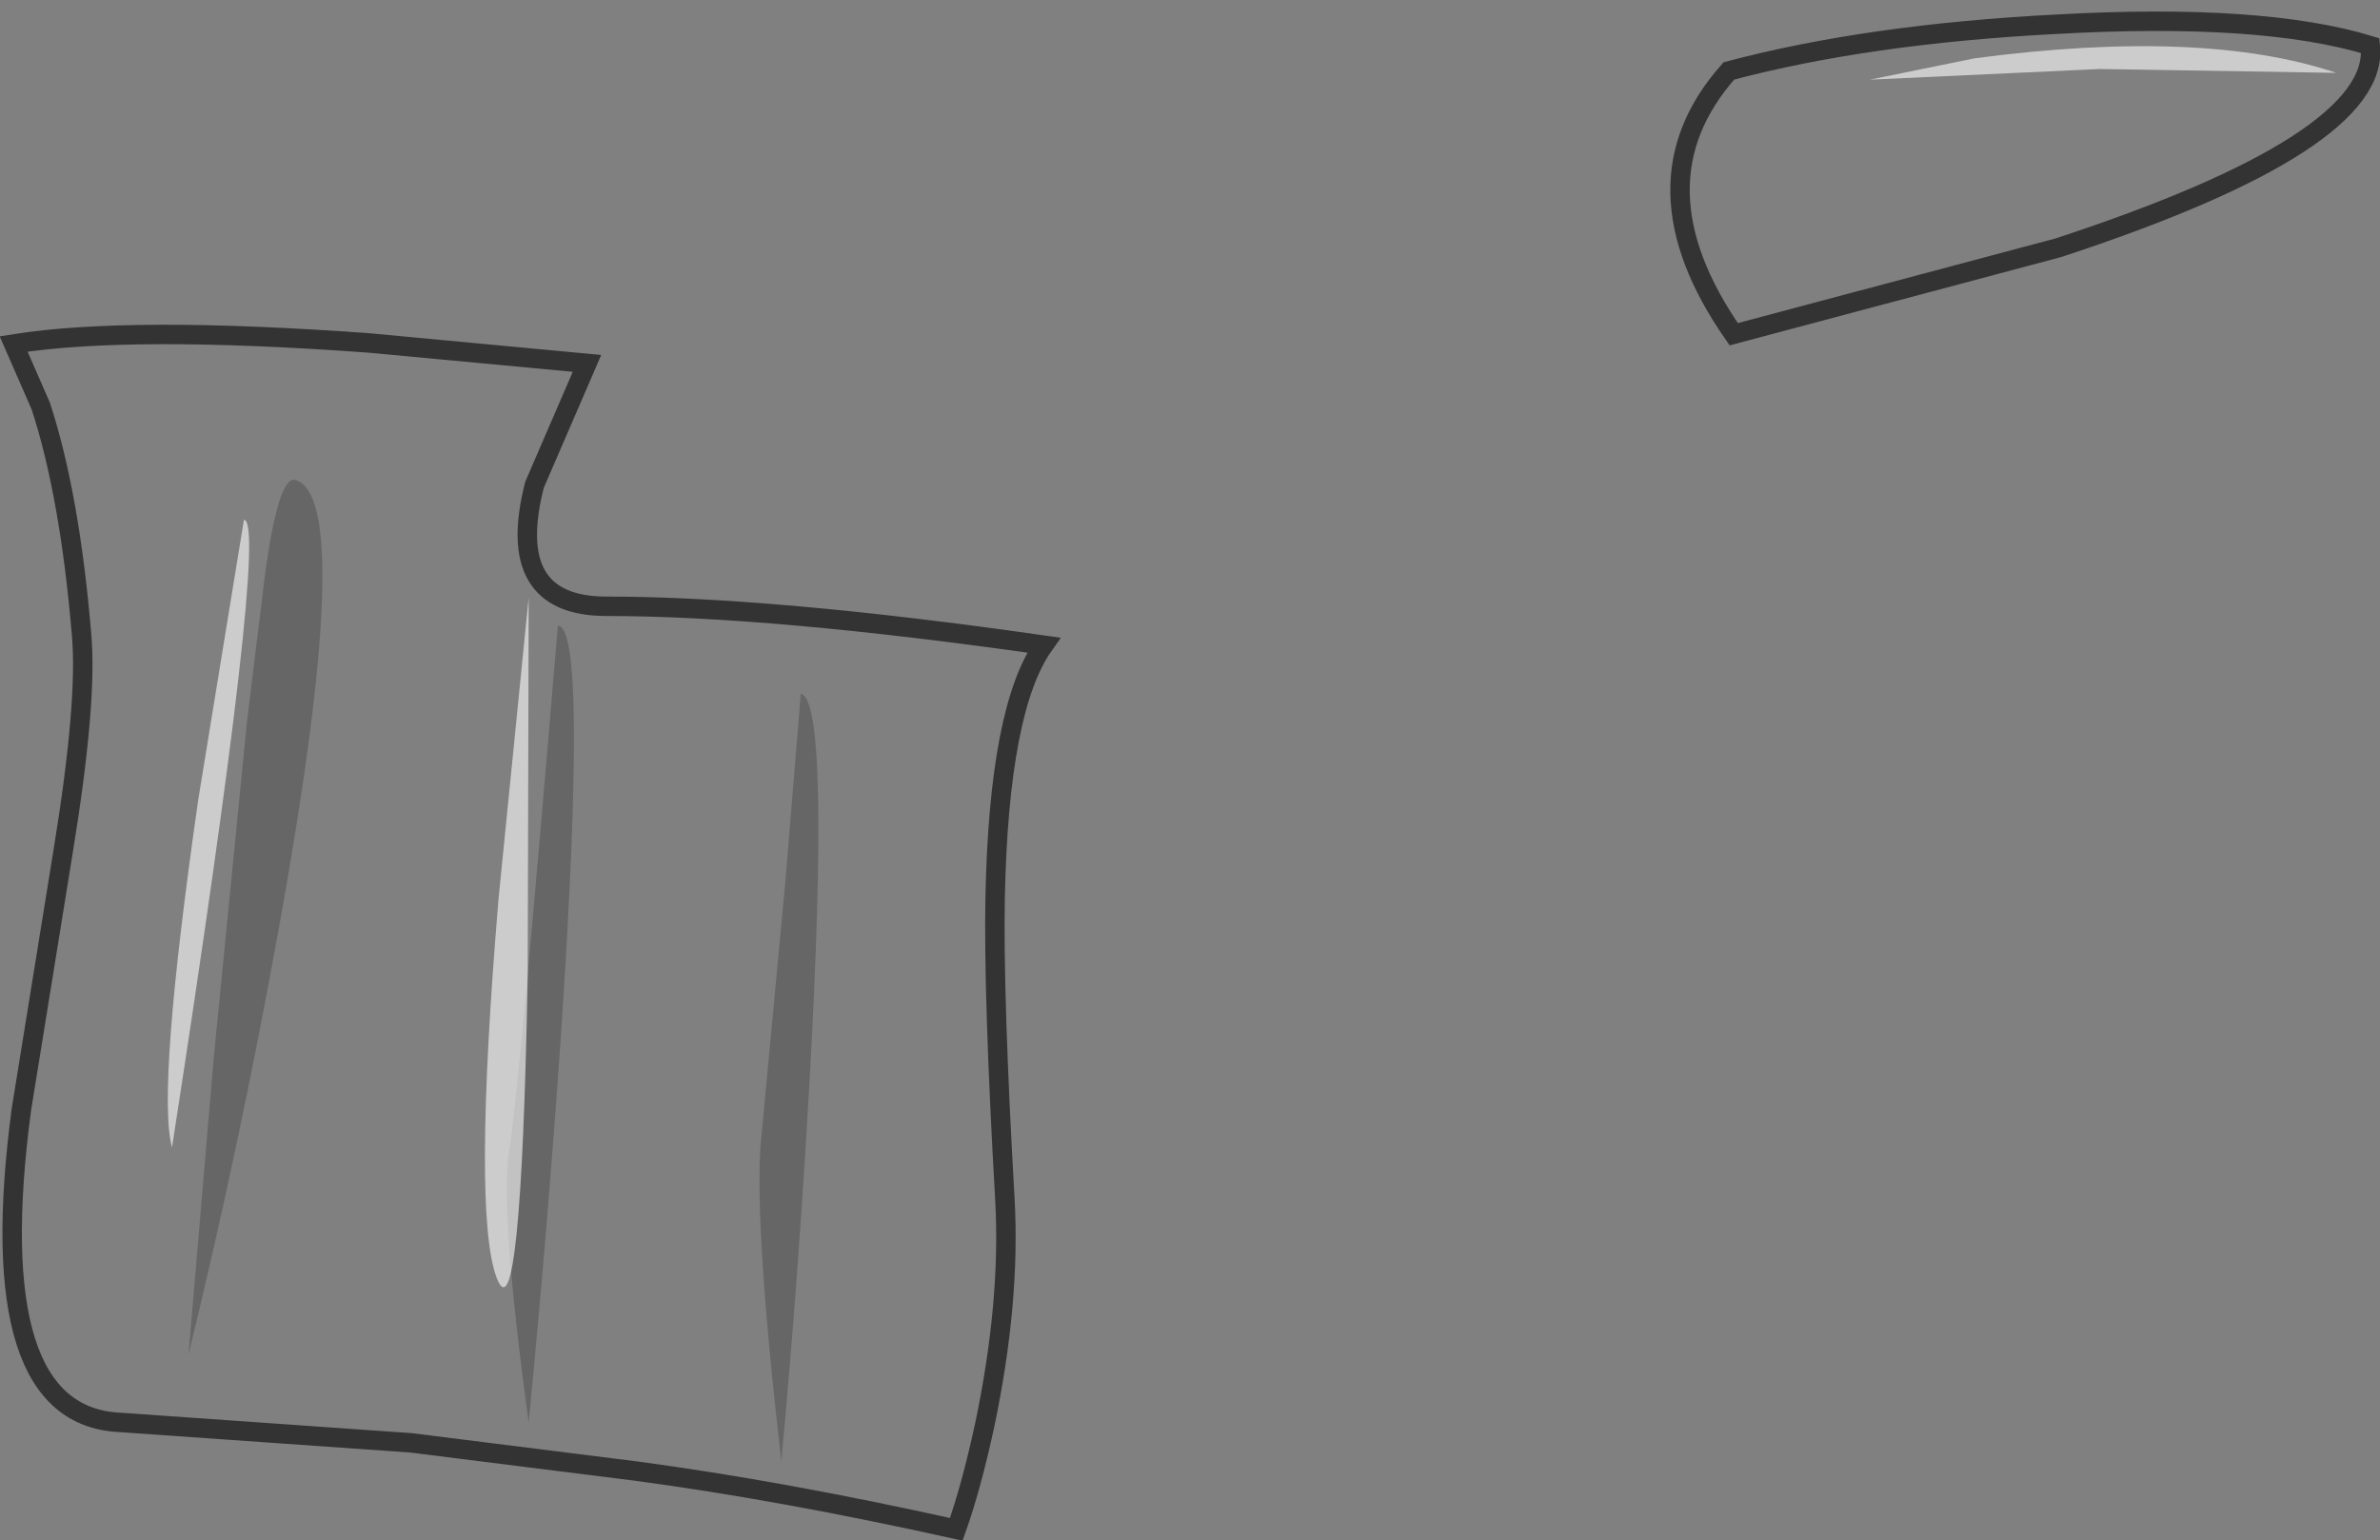 <?xml version="1.0" encoding="UTF-8" standalone="no"?>
<svg xmlns:xlink="http://www.w3.org/1999/xlink" height="79.25px" width="122.45px" xmlns="http://www.w3.org/2000/svg">
  <rect width="100%" height="100%" fill="#808080" stroke="none"/>
  <g transform="matrix(1.0, 0.0, 0.0, 1.0, 61.3, 39.9)">
    <path d="M-60.6 -22.2 Q-54.65 -23.15 -42.3 -22.25 L-31.1 -21.2 -33.8 -14.95 Q-35.4 -8.7 -30.1 -8.7 -21.6 -8.7 -7.6 -6.7 -9.9 -3.45 -10.1 6.25 -10.2 11.3 -9.6 21.8 -9.3 27.1 -10.65 33.5 -11.35 36.7 -12.1 38.8 -21.1 36.8 -28.6 35.8 L-40.15 34.35 -55.1 33.3 Q-62.3 33.0 -60.2 17.2 L-58.05 3.9 Q-56.8 -3.75 -57.1 -7.2 -57.7 -14.4 -59.2 -19.0 L-60.6 -22.2" fill="#ffffff" fill-opacity="0.0" fill-rule="evenodd" stroke="none"/>
    <path d="M-60.6 -22.2 L-59.2 -19.0 Q-57.7 -14.4 -57.1 -7.2 -56.8 -3.75 -58.05 3.9 L-60.2 17.2 Q-62.3 33.0 -55.1 33.3 L-40.15 34.35 -28.6 35.8 Q-21.1 36.8 -12.1 38.8 -11.35 36.7 -10.65 33.5 -9.3 27.1 -9.6 21.8 -10.2 11.3 -10.1 6.25 -9.9 -3.45 -7.6 -6.7 -21.6 -8.7 -30.1 -8.7 -35.4 -8.7 -33.8 -14.95 L-31.1 -21.2 -42.3 -22.25 Q-54.65 -23.15 -60.6 -22.2 Z" fill="none" stroke="#000000" stroke-linecap="butt" stroke-linejoin="miter-clip" stroke-miterlimit="10.0" stroke-opacity="0.6" stroke-width="1.0"/>
    <path d="M27.65 -36.25 Q34.8 -38.15 44.45 -38.65 55.1 -39.25 60.65 -37.55 61.2 -32.6 44.6 -27.15 L27.9 -22.7 Q22.5 -30.45 27.65 -36.25" fill="#ffffff" fill-opacity="0.0" fill-rule="evenodd" stroke="none"/>
    <path d="M27.65 -36.25 Q22.5 -30.45 27.9 -22.7 L44.6 -27.15 Q61.2 -32.6 60.65 -37.55 55.1 -39.25 44.45 -38.65 34.8 -38.15 27.65 -36.25 Z" fill="none" stroke="#000000" stroke-linecap="butt" stroke-linejoin="miter-clip" stroke-miterlimit="10.0" stroke-opacity="0.6" stroke-width="1.0"/>
    <path d="M-47.7 -10.05 Q-47.0 -15.45 -46.1 -15.2 -42.95 -14.25 -46.95 7.85 -48.95 18.95 -51.6 29.8 L-50.3 14.5 -48.6 -2.7 -47.7 -10.05" fill="#000000" fill-opacity="0.2" fill-rule="evenodd" stroke="none"/>
    <path d="M-32.6 -7.7 Q-31.05 -7.7 -32.4 12.8 -33.1 23.05 -34.1 33.3 -35.6 22.3 -35.1 19.3 -34.6 16.3 -32.6 -7.7" fill="#000000" fill-opacity="0.2" fill-rule="evenodd" stroke="none"/>
    <path d="M-20.1 -4.2 Q-18.55 -3.9 -19.65 15.75 -20.2 25.55 -21.1 35.3 -22.6 22.3 -22.1 18.3 L-20.9 5.55 -20.1 -4.2" fill="#000000" fill-opacity="0.2" fill-rule="evenodd" stroke="none"/>
    <path d="M34.9 -35.8 L40.3 -36.9 Q52.05 -38.45 58.9 -36.15 L46.75 -36.35 34.9 -35.8" fill="#ffffff" fill-opacity="0.6" fill-rule="evenodd" stroke="none"/>
    <path d="M-52.45 19.15 Q-53.25 16.25 -51.1 1.25 L-48.75 -13.15 Q-47.45 -13.15 -52.45 19.15" fill="#ffffff" fill-opacity="0.6" fill-rule="evenodd" stroke="none"/>
    <path d="M-34.1 -9.15 L-34.15 10.35 Q-34.5 29.15 -35.75 25.85 -37.0 22.5 -35.65 6.35 L-34.1 -9.15" fill="#ffffff" fill-opacity="0.6" fill-rule="evenodd" stroke="none"/>
  </g>
</svg>
